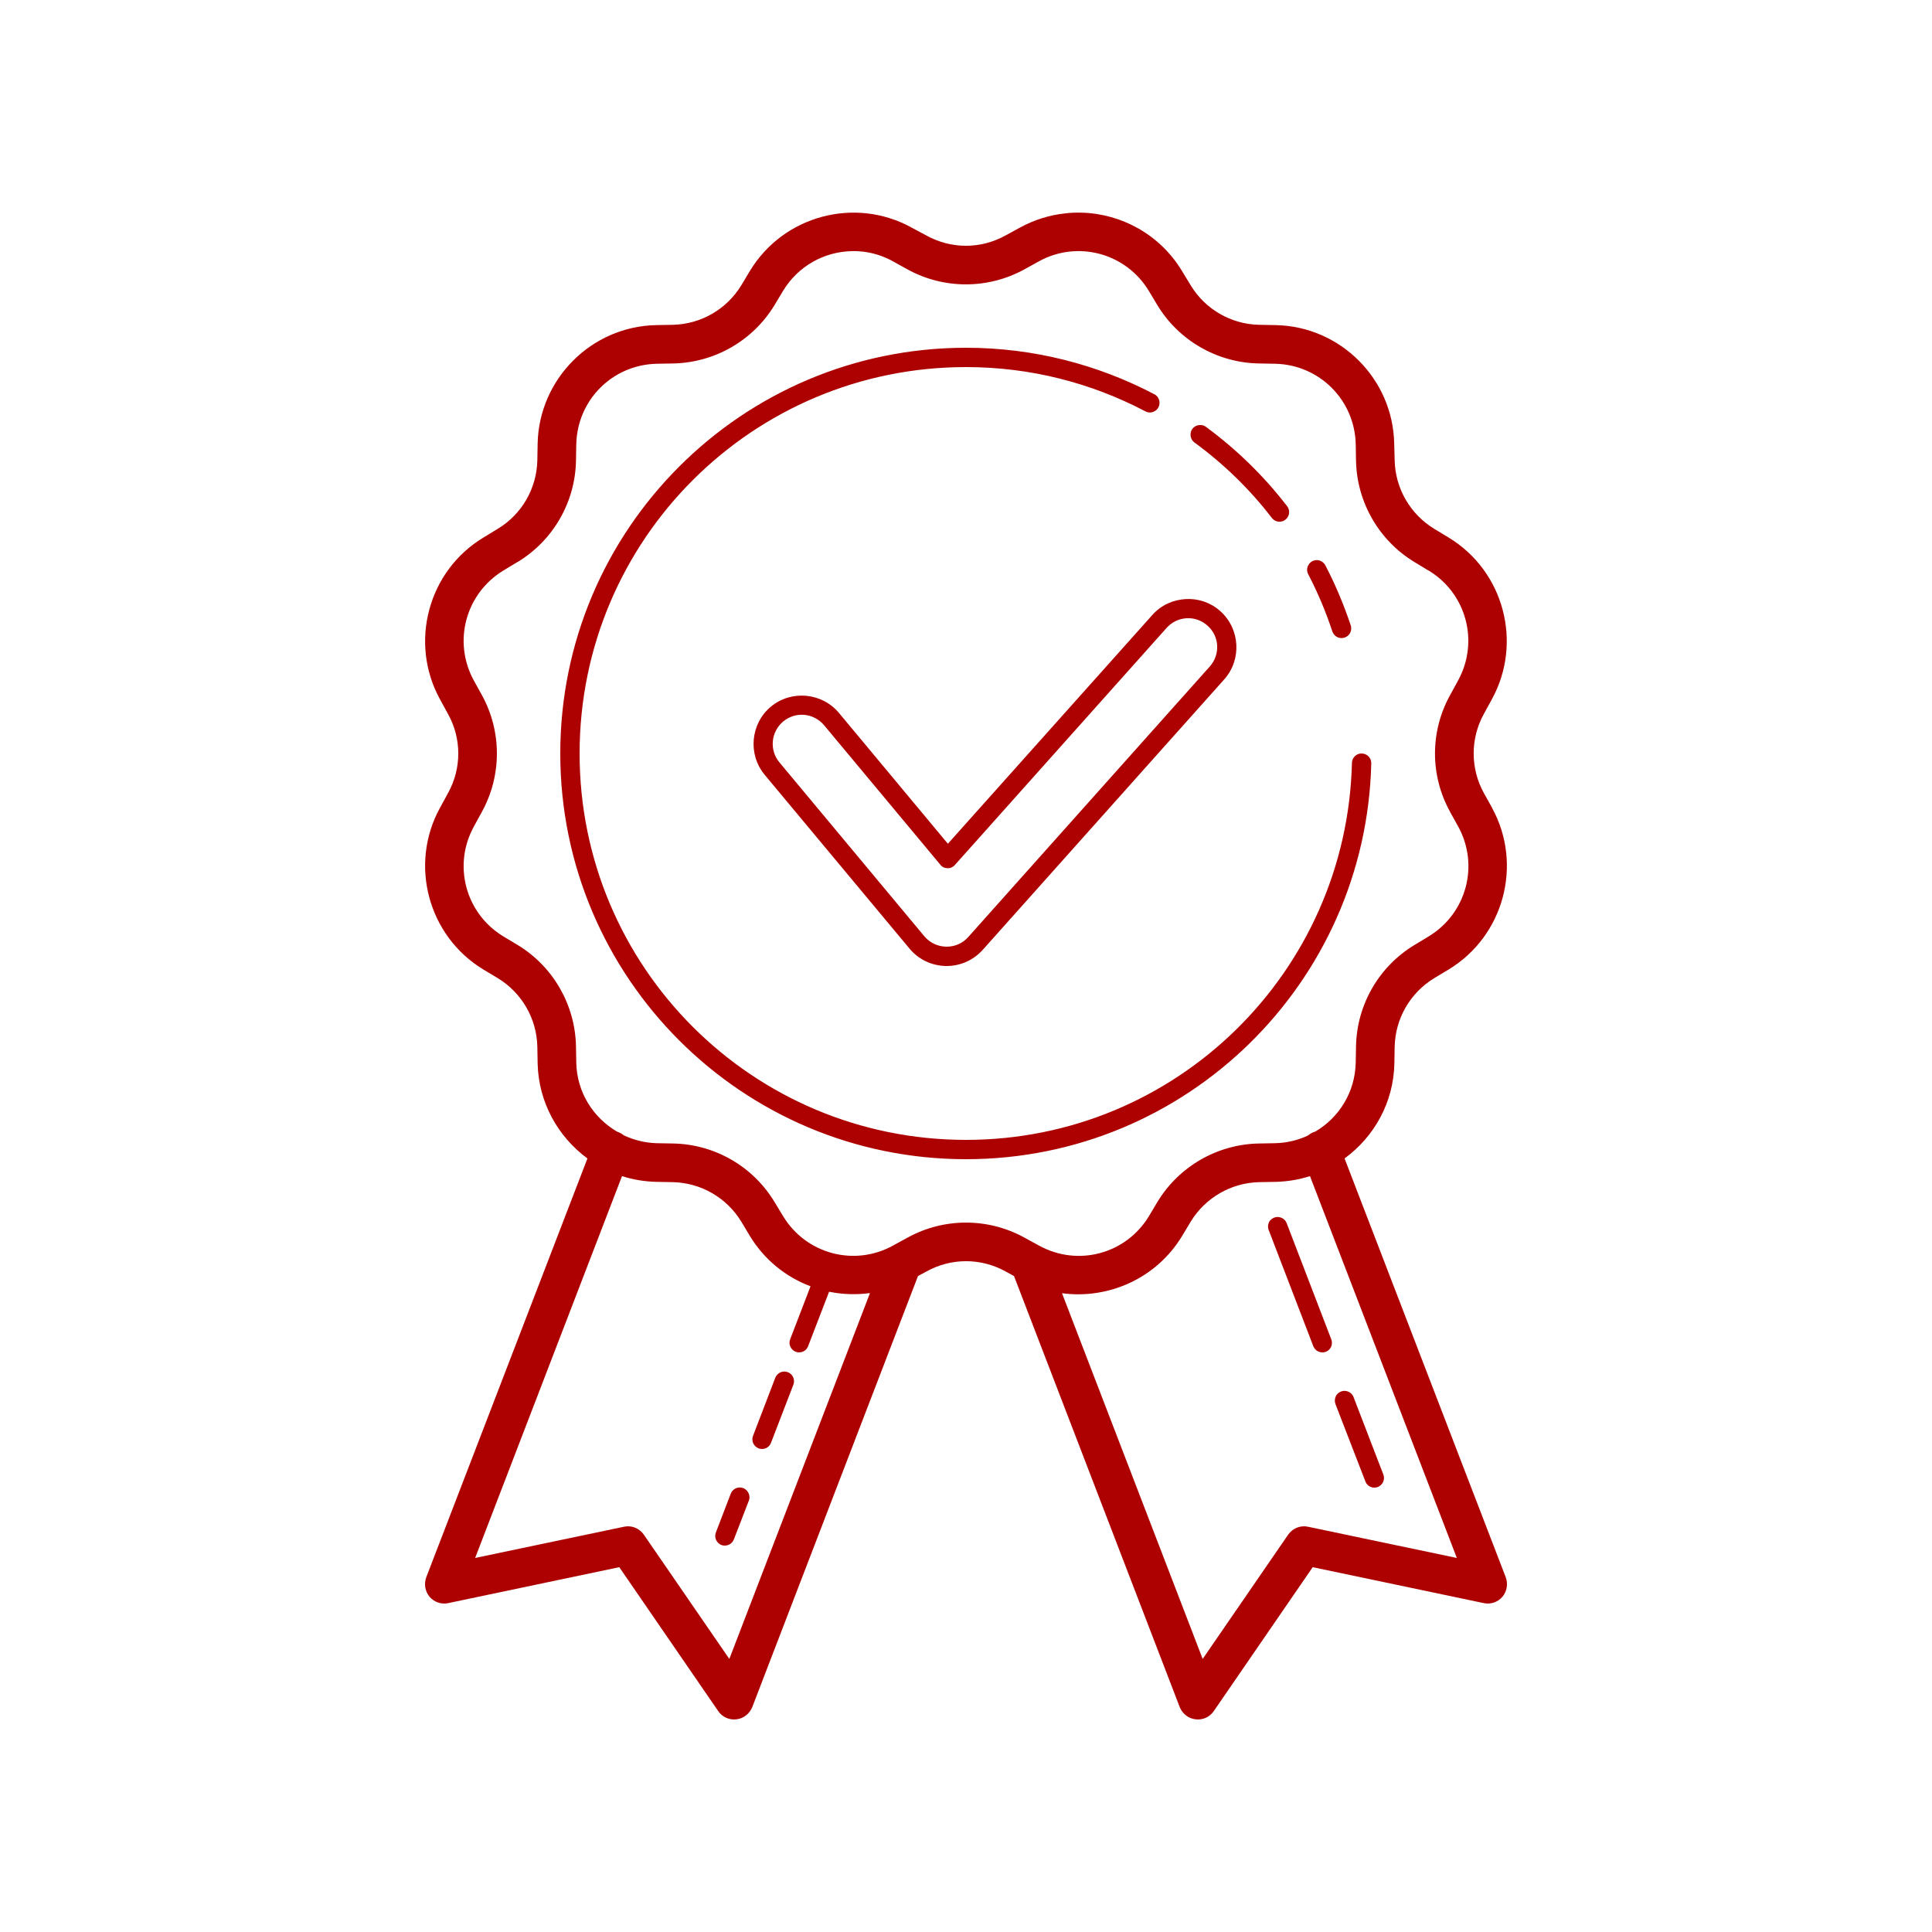 <svg width="72" height="72" viewBox="0 0 72 72" fill="none" xmlns="http://www.w3.org/2000/svg">
<path d="M40.314 7.926C40.101 7.92 39.887 7.926 39.679 7.954C39.111 8.016 38.548 8.19 38.019 8.477L37.474 8.775C36.551 9.287 35.443 9.287 34.521 8.775L33.975 8.482C31.866 7.318 29.199 8.033 27.951 10.091L27.63 10.626C27.084 11.526 26.122 12.082 25.071 12.105L24.446 12.116C22.039 12.167 20.087 14.124 20.036 16.532L20.025 17.151C20.003 18.203 19.446 19.17 18.546 19.71L18.011 20.036C15.953 21.279 15.238 23.951 16.397 26.061L16.695 26.606C17.207 27.523 17.207 28.637 16.695 29.559L16.397 30.105C15.238 32.214 15.953 34.881 18.011 36.129L18.546 36.45C19.446 36.996 20.003 37.958 20.025 39.009L20.036 39.634C20.07 41.085 20.796 42.367 21.892 43.172L15.885 58.781C15.795 59.029 15.84 59.304 16.009 59.507C16.183 59.709 16.448 59.799 16.706 59.743L23.079 58.404L26.764 63.765C26.916 63.99 27.18 64.108 27.444 64.074C27.709 64.046 27.934 63.866 28.035 63.619L34.211 47.554L34.526 47.385C35.443 46.873 36.557 46.873 37.479 47.385L37.789 47.554L43.965 63.619C44.066 63.866 44.291 64.046 44.556 64.074C44.82 64.108 45.084 63.99 45.236 63.765L48.921 58.404L55.294 59.743C55.553 59.799 55.817 59.709 55.991 59.507C56.16 59.304 56.205 59.029 56.115 58.781L50.108 43.172C51.21 42.367 51.936 41.085 51.964 39.634L51.975 39.009C51.998 37.958 52.554 36.996 53.454 36.45L53.989 36.129C56.047 34.881 56.762 32.214 55.603 30.105V30.099L55.299 29.554C54.793 28.637 54.793 27.523 55.299 26.606L55.597 26.061C56.756 23.951 56.047 21.279 53.983 20.031L53.454 19.71C52.554 19.164 51.998 18.203 51.975 17.151L51.958 16.526C51.907 14.119 49.956 12.167 47.548 12.116L46.924 12.105C45.877 12.082 44.91 11.526 44.37 10.626L44.044 10.091C43.228 8.741 41.794 7.965 40.314 7.926ZM31.719 9.36C31.866 9.354 32.006 9.36 32.153 9.377C32.541 9.422 32.923 9.54 33.283 9.742L33.823 10.041C35.173 10.783 36.816 10.783 38.171 10.041L38.711 9.742C40.157 8.944 41.957 9.428 42.812 10.839L43.133 11.374C43.931 12.69 45.354 13.511 46.896 13.545L47.52 13.556C49.168 13.59 50.49 14.906 50.524 16.56L50.535 17.179C50.569 18.72 51.39 20.143 52.706 20.942L53.235 21.262H53.241C54.653 22.117 55.131 23.918 54.337 25.363L54.039 25.909C53.291 27.259 53.291 28.901 54.039 30.251V30.257L54.343 30.802C55.136 32.248 54.653 34.042 53.241 34.898L52.712 35.218C51.39 36.017 50.569 37.434 50.535 38.981L50.524 39.6C50.501 40.708 49.899 41.653 49.016 42.171C48.915 42.199 48.825 42.249 48.746 42.317C48.375 42.491 47.964 42.593 47.52 42.604L46.901 42.615C45.36 42.649 43.937 43.47 43.138 44.786L42.818 45.321C41.962 46.738 40.163 47.216 38.717 46.417L38.171 46.119C36.821 45.377 35.179 45.377 33.829 46.119L33.283 46.417C31.837 47.216 30.038 46.733 29.183 45.321L28.862 44.792C28.063 43.47 26.646 42.649 25.099 42.615L24.48 42.604C24.036 42.593 23.625 42.486 23.248 42.311C23.175 42.249 23.091 42.204 23.001 42.176C22.106 41.653 21.499 40.708 21.476 39.6L21.465 38.981C21.431 37.44 20.61 36.017 19.294 35.218L18.759 34.898C17.348 34.042 16.864 32.242 17.663 30.797L17.961 30.251C18.703 28.901 18.703 27.259 17.961 25.909L17.663 25.369C16.864 23.918 17.348 22.123 18.759 21.262L19.288 20.942H19.294C20.61 20.143 21.431 18.726 21.465 17.184V17.179L21.476 16.56C21.51 14.906 22.826 13.59 24.48 13.556L25.099 13.545C26.64 13.511 28.063 12.69 28.862 11.374L29.183 10.839C29.745 9.911 30.712 9.388 31.719 9.36ZM36 12.96C27.652 12.96 20.88 19.733 20.88 28.08C20.88 36.428 27.652 43.2 36 43.2C44.224 43.2 50.906 36.624 51.103 28.451C51.109 28.249 50.951 28.086 50.749 28.08C50.552 28.074 50.389 28.232 50.383 28.429C50.192 36.225 43.836 42.48 36 42.48C28.041 42.48 21.6 36.039 21.6 28.08C21.6 20.121 28.041 13.68 36 13.68C38.413 13.68 40.674 14.276 42.671 15.322C42.789 15.39 42.93 15.39 43.042 15.317C43.155 15.249 43.217 15.126 43.211 14.996C43.206 14.861 43.127 14.743 43.009 14.687C40.911 13.59 38.531 12.96 36 12.96ZM44.708 15.84C44.556 15.846 44.426 15.947 44.381 16.093C44.342 16.245 44.392 16.402 44.516 16.492C45.608 17.291 46.575 18.231 47.396 19.299C47.475 19.401 47.599 19.457 47.728 19.44C47.858 19.423 47.964 19.339 48.015 19.221C48.066 19.097 48.043 18.962 47.964 18.861C47.104 17.741 46.086 16.751 44.944 15.908C44.876 15.857 44.797 15.834 44.708 15.84ZM49.072 20.874C48.943 20.874 48.825 20.942 48.763 21.054C48.696 21.161 48.696 21.296 48.758 21.409C49.106 22.078 49.404 22.781 49.646 23.512C49.686 23.642 49.787 23.743 49.916 23.771C50.046 23.799 50.181 23.754 50.271 23.653C50.355 23.552 50.377 23.411 50.333 23.288C50.074 22.523 49.764 21.78 49.393 21.071C49.331 20.953 49.208 20.874 49.072 20.874ZM44.179 22.326C43.718 22.354 43.267 22.551 42.941 22.922C42.936 22.922 42.936 22.922 42.941 22.922L35.325 31.444L31.264 26.567C30.628 25.808 29.486 25.706 28.727 26.336C27.968 26.972 27.866 28.114 28.496 28.873L33.896 35.353C34.234 35.758 34.723 35.989 35.246 36C35.252 36 35.252 36 35.258 36H35.28C35.792 36 36.281 35.781 36.624 35.398L45.624 25.318C46.282 24.581 46.215 23.434 45.478 22.776C45.112 22.449 44.64 22.297 44.179 22.326ZM44.218 23.04C44.494 23.023 44.775 23.113 45 23.316C45.45 23.715 45.484 24.39 45.084 24.84L36.084 34.92C35.882 35.151 35.589 35.28 35.28 35.28H35.263C34.948 35.274 34.65 35.134 34.447 34.892L29.047 28.412C28.665 27.951 28.727 27.276 29.188 26.887C29.649 26.505 30.324 26.567 30.712 27.028L35.044 32.226C35.106 32.31 35.207 32.355 35.314 32.355C35.415 32.361 35.516 32.316 35.584 32.237L43.476 23.4C43.678 23.175 43.943 23.057 44.218 23.04ZM23.181 43.83C23.58 43.959 24.008 44.032 24.446 44.044L25.071 44.055C26.122 44.078 27.084 44.634 27.63 45.534L27.951 46.069C28.491 46.958 29.295 47.593 30.206 47.936L29.447 49.911C29.374 50.096 29.469 50.304 29.655 50.377C29.841 50.445 30.049 50.355 30.116 50.169L30.898 48.139C31.399 48.24 31.911 48.257 32.422 48.189L27.18 61.824L23.996 57.195C23.828 56.953 23.535 56.835 23.254 56.897L17.707 58.061L23.181 43.83ZM48.819 43.83L54.292 58.061L48.746 56.897C48.465 56.835 48.172 56.953 48.004 57.195L44.82 61.824L39.578 48.195C41.31 48.426 43.093 47.644 44.049 46.069L44.37 45.534C44.916 44.634 45.883 44.078 46.929 44.055L47.554 44.044C47.992 44.032 48.42 43.959 48.819 43.83ZM47.621 45.354C47.61 45.354 47.599 45.354 47.587 45.354C47.469 45.366 47.368 45.428 47.306 45.523C47.25 45.624 47.239 45.742 47.284 45.849L48.943 50.169C49.016 50.355 49.224 50.445 49.41 50.377C49.596 50.304 49.686 50.096 49.612 49.911L47.953 45.591C47.903 45.45 47.773 45.36 47.621 45.354ZM29.216 51.114C29.07 51.12 28.941 51.216 28.89 51.351L28.063 53.511C27.99 53.696 28.086 53.904 28.271 53.977C28.457 54.045 28.665 53.955 28.733 53.769L29.565 51.609C29.61 51.497 29.593 51.367 29.526 51.266C29.453 51.165 29.334 51.109 29.216 51.114ZM50.113 51.834C50.102 51.834 50.091 51.834 50.079 51.834C49.961 51.846 49.86 51.907 49.798 52.003C49.742 52.104 49.731 52.222 49.77 52.329L50.884 55.209C50.951 55.395 51.159 55.485 51.345 55.417C51.531 55.344 51.626 55.136 51.553 54.951L50.445 52.071C50.394 51.93 50.265 51.84 50.113 51.834ZM27.551 55.434C27.411 55.44 27.281 55.536 27.231 55.671L26.679 57.111C26.606 57.296 26.702 57.504 26.882 57.578C27.067 57.645 27.281 57.555 27.349 57.369L27.906 55.929C27.951 55.817 27.934 55.688 27.861 55.586C27.793 55.485 27.675 55.429 27.551 55.434Z" fill="#AD0000"/>
</svg>
